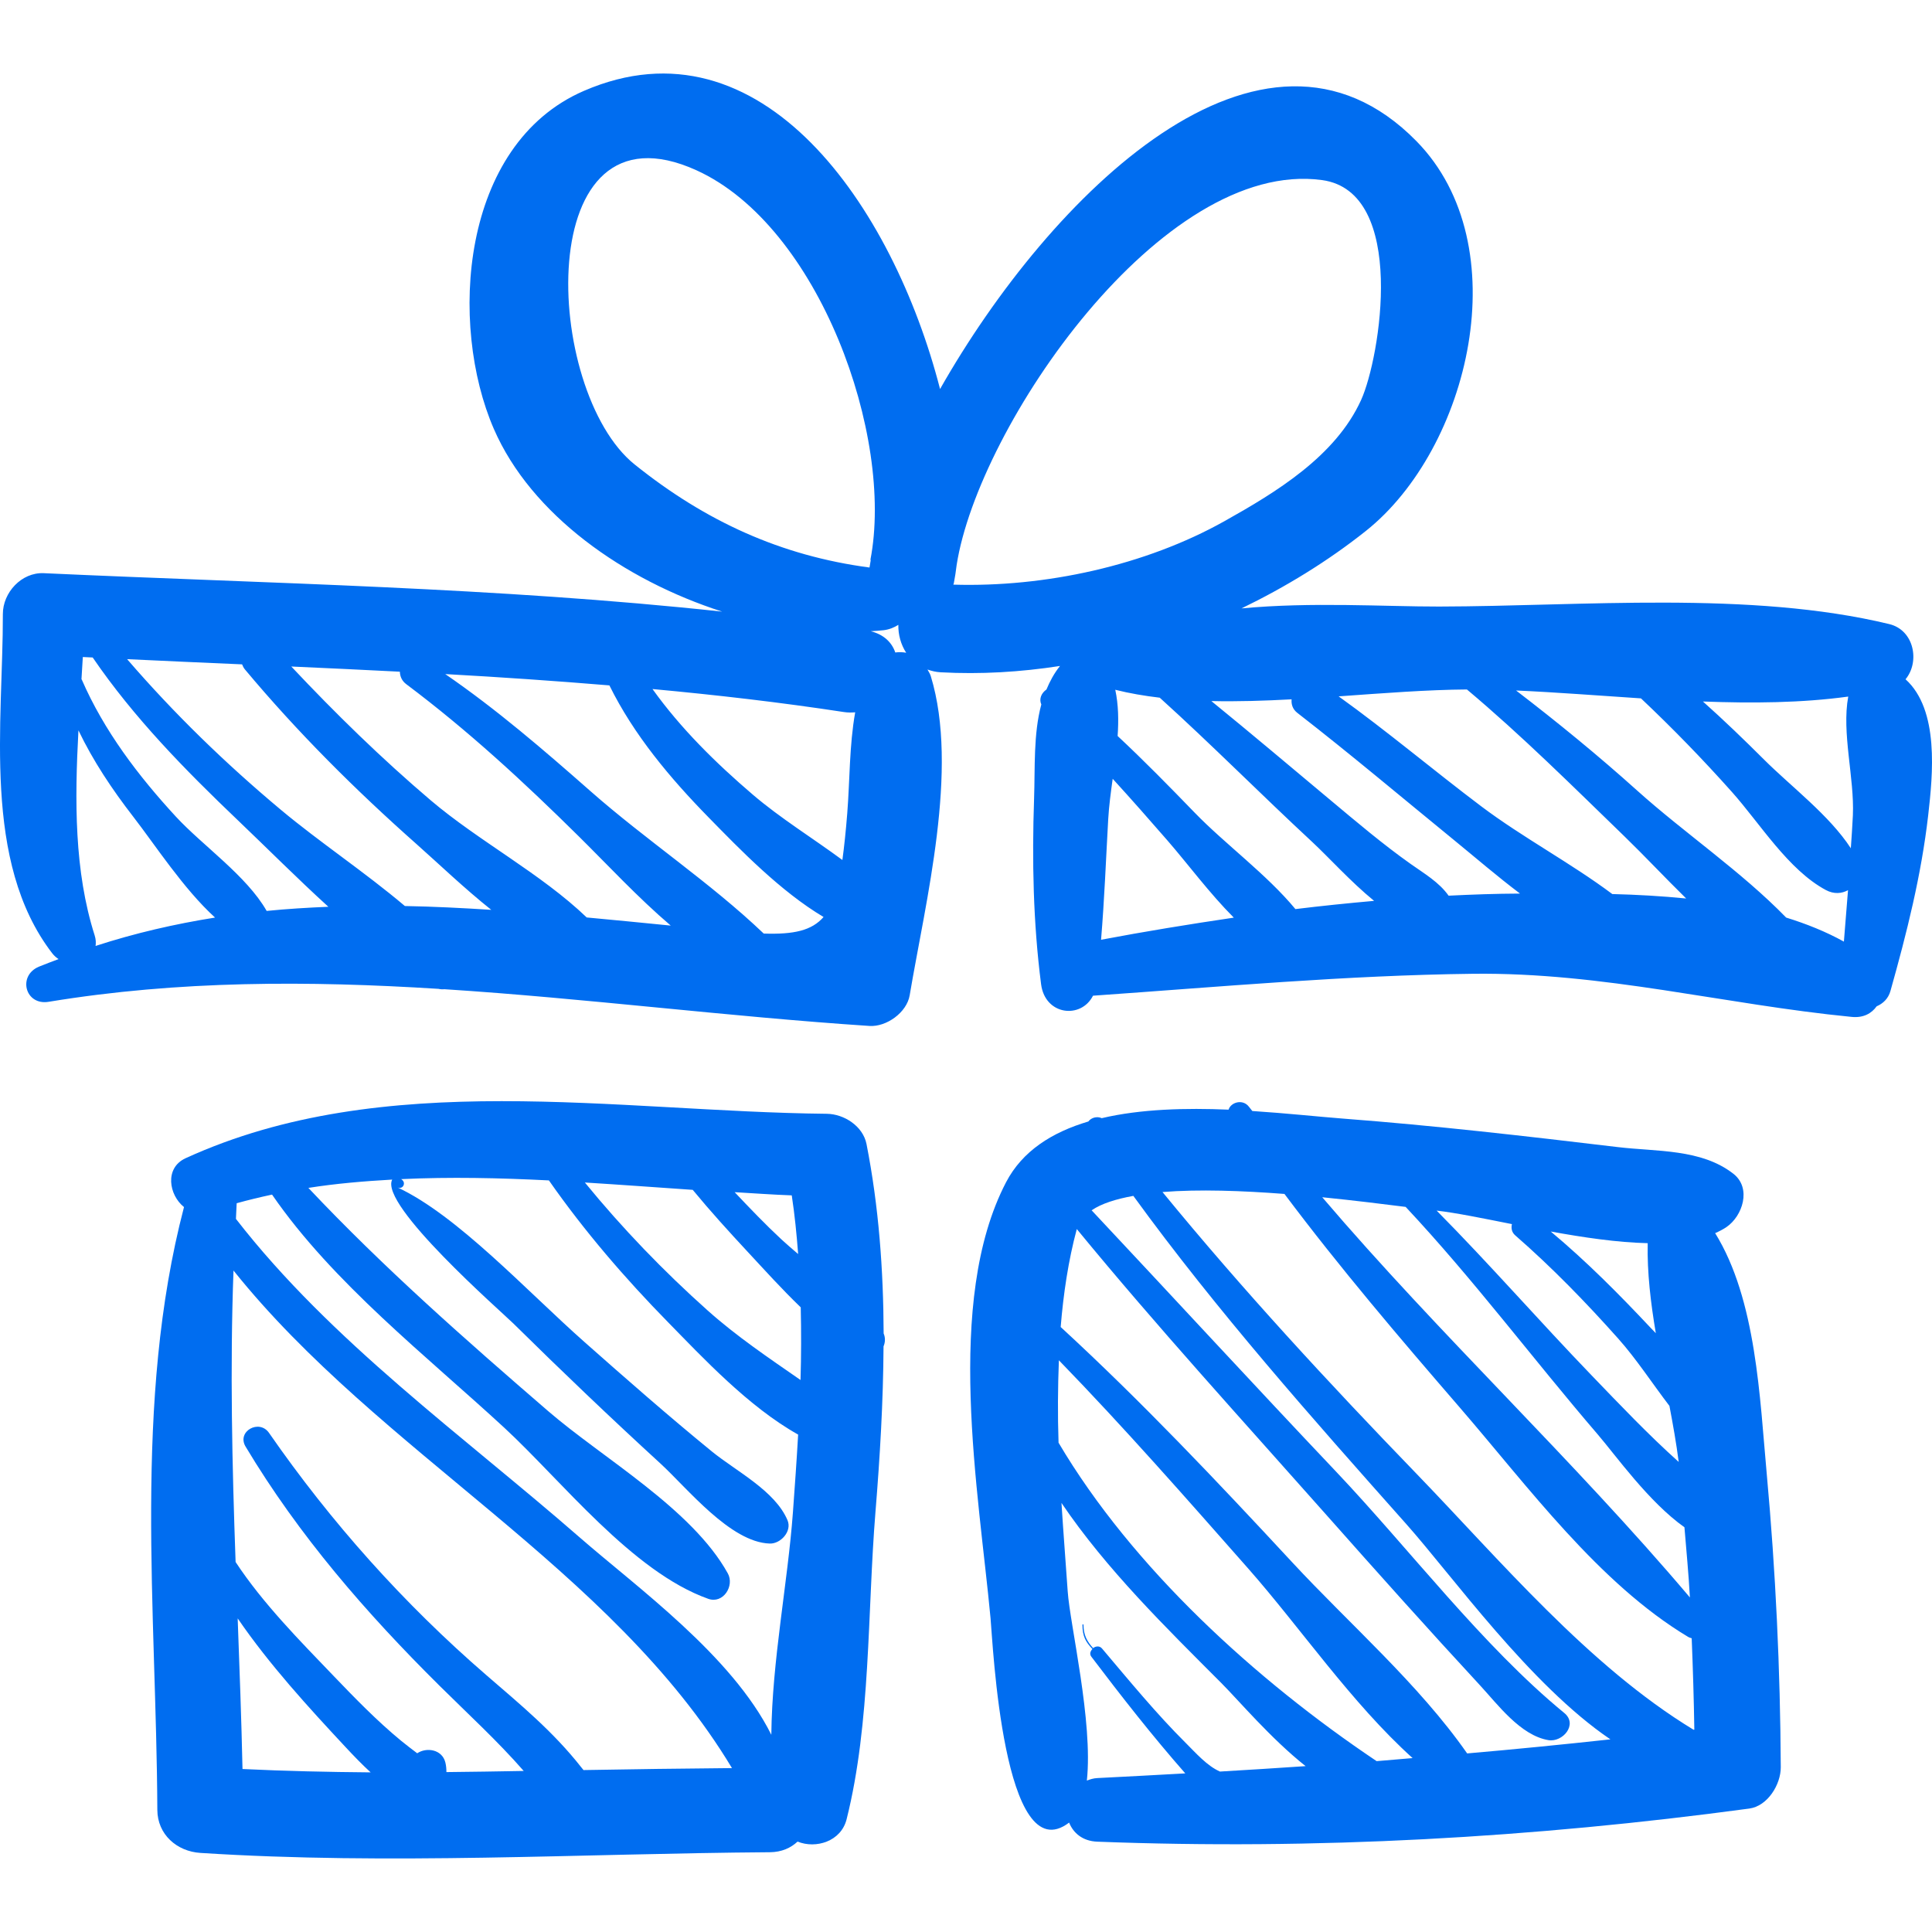 <?xml version="1.0" encoding="iso-8859-1"?>
<!-- Generator: Adobe Illustrator 16.0.0, SVG Export Plug-In . SVG Version: 6.00 Build 0)  -->
<!DOCTYPE svg PUBLIC "-//W3C//DTD SVG 1.1//EN" "http://www.w3.org/Graphics/SVG/1.1/DTD/svg11.dtd">
<svg xmlns="http://www.w3.org/2000/svg" xmlns:xlink="http://www.w3.org/1999/xlink" version="1.1" id="Capa_1" x="0px" y="0px" width="512px" height="512px" viewBox="0 0 188.558 188.558" style="enable-background:new 0 0 188.558 188.558;" xml:space="preserve">
<g>
	<g>
		<path d="M185.975,66.295c1.405-1.681,0.868-4.792-1.593-5.387c-13.578-3.277-29.998-1.736-43.923-1.711    c-5.255,0.009-12.495-0.466-19.293,0.182c4.317-2.093,8.423-4.606,12.138-7.56c10.111-8.039,14.912-27.873,4.941-38.039    c-15.065-15.359-35.78,5.314-46.498,24.189c-4.59-17.832-17.45-36.585-34.749-29.105c-12.102,5.231-13.217,22.842-8.8,32.998    c3.644,8.381,12.707,14.757,22.283,17.83C48.5,57.32,26.376,56.958,4.272,55.941c-2.173-0.1-3.998,1.893-3.993,3.993    c0.024,10.572-2.062,24.145,4.815,33.101c0.18,0.233,0.392,0.423,0.624,0.57C5.08,93.851,4.439,94.077,3.8,94.344    c-2.103,0.881-1.35,3.807,0.946,3.429c12.722-2.095,25.392-2.059,38.054-1.264c0.2,0.048,0.388,0.054,0.572,0.035    c13.818,0.892,27.626,2.668,41.485,3.585c1.657,0.11,3.642-1.31,3.925-2.989c1.55-9.19,4.83-22.073,2.063-31.144    c-0.078-0.257-0.212-0.441-0.325-0.653c0.392,0.138,0.81,0.244,1.283,0.27c3.894,0.214,7.798-0.021,11.652-0.617    c-0.576,0.715-0.987,1.493-1.325,2.299c-0.474,0.33-0.75,0.896-0.501,1.458c-0.781,2.9-0.602,6.146-0.706,9.199    c-0.209,6.053-0.087,12.099,0.684,18.105c0.391,3.048,3.907,3.418,5.067,1.12c12.37-0.865,24.642-1.989,37.058-2.139    c12.771-0.154,24.509,2.989,36.992,4.209c1.152,0.112,1.938-0.345,2.432-1.034c0.612-0.264,1.132-0.738,1.346-1.497    c1.595-5.668,3.009-11.285,3.683-17.144C188.638,75.613,189.285,69.284,185.975,66.295z M9.329,92.321    c0.042-0.312,0.032-0.649-0.091-1.034c-2-6.271-1.948-13.19-1.582-20.006c1.435,2.992,3.292,5.771,5.339,8.415    c2.161,2.789,4.906,7.041,7.993,9.857C17.086,90.175,13.199,91.061,9.329,92.321z M26.025,88.904    c-1.949-3.425-6.27-6.394-8.865-9.209c-3.671-3.983-7.006-8.37-9.176-13.36c-0.008-0.02-0.024-0.028-0.033-0.046    c0.045-0.725,0.092-1.45,0.132-2.166c0.321,0.016,0.642,0.029,0.963,0.046c4.007,5.867,9.036,10.992,14.162,15.881    c2.823,2.691,5.765,5.65,8.839,8.449C30.037,88.583,28.027,88.703,26.025,88.904z M39.515,88.426    c-3.906-3.307-8.34-6.243-12.112-9.399c-5.411-4.526-10.416-9.386-14.997-14.695c3.739,0.18,7.481,0.344,11.222,0.507    c0.069,0.164,0.136,0.329,0.266,0.484c5.138,6.144,10.777,11.76,16.769,17.069c2.146,1.902,4.63,4.291,7.283,6.406    C45.125,88.619,42.313,88.475,39.515,88.426z M57.261,89.541c-4.437-4.261-10.547-7.456-15.233-11.44    c-4.78-4.064-9.295-8.473-13.599-13.051c3.533,0.156,7.065,0.328,10.596,0.506c0.013,0.442,0.185,0.888,0.623,1.216    c6.027,4.521,11.453,9.532,16.804,14.82c2.849,2.814,5.796,6.003,9.01,8.743C62.72,90.063,59.981,89.792,57.261,89.541z     M74.537,91.113c-5.216-4.98-11.459-9.098-16.898-13.89c-4.569-4.024-9.172-7.992-14.184-11.435    c5.346,0.295,10.686,0.663,16.02,1.104c2.388,4.84,5.933,9.058,9.693,12.896c3.058,3.123,7.005,7.207,11.209,9.709    C79.232,90.815,77.483,91.214,74.537,91.113z M82.689,79.385c-0.142,1.788-0.298,3.24-0.474,4.548    c-2.906-2.143-6.057-4.083-8.736-6.373c-3.621-3.096-7.034-6.455-9.797-10.312c6.242,0.579,12.471,1.297,18.68,2.245    c0.387,0.059,0.751,0.057,1.103,0.026C82.886,72.754,82.945,76.171,82.689,79.385z M61.943,45.334    C52.99,38.154,51.828,9.277,67.98,16.622c11.959,5.438,19.306,25.946,16.969,38.021c0.012,0.001,0.024,0.003,0.036,0.005    c-0.045,0.25-0.089,0.5-0.123,0.741C76.208,54.243,68.84,50.867,61.943,45.334z M87.377,63.68    c-0.327-0.971-1.109-1.749-2.393-2.074c0.42-0.033,0.85-0.047,1.261-0.099c0.572-0.072,1.03-0.273,1.431-0.523    c-0.02,0.951,0.241,1.915,0.765,2.723C88.093,63.642,87.734,63.634,87.377,63.68z M180.383,67.984    c-0.655,3.558,0.612,7.925,0.453,11.587c-0.046,1.072-0.131,2.145-0.2,3.218c-2.105-3.231-5.817-6.009-8.464-8.649    c-1.943-1.938-3.922-3.847-5.97-5.675C171.031,68.644,175.825,68.609,180.383,67.984z M93.045,57.059    c0.014-0.059,0.04-0.108,0.052-0.17c0.108-0.562,0.198-1.147,0.27-1.753c2.118-13.543,20.027-39.682,35.654-37.562    c8.354,1.132,5.69,17.336,3.823,21.456c-2.493,5.505-8.333,9.028-13.329,11.828C111.752,55.211,101.966,57.33,93.045,57.059z     M107.46,91.718c0.329-3.916,0.476-7.841,0.699-11.775c0.074-1.294,0.253-2.612,0.436-3.936c1.806,1.978,3.578,3.988,5.336,6.011    c2.002,2.304,4.104,5.153,6.484,7.541C116.065,90.203,111.734,90.909,107.46,91.718z M126.429,88.725    c-2.808-3.394-6.864-6.349-9.813-9.393c-2.474-2.554-4.951-5.085-7.538-7.5c0.104-1.533,0.082-3.047-0.23-4.512    c1.385,0.349,2.84,0.595,4.34,0.773c5.063,4.578,9.868,9.43,14.872,14.071c1.596,1.479,3.73,3.86,6.047,5.758    C131.546,88.151,128.985,88.411,126.429,88.725z M148.292,87.211c-2.297,0.009-4.604,0.091-6.912,0.205    c-0.933-1.32-2.358-2.145-3.715-3.106c-2.715-1.923-5.264-4.088-7.814-6.219c-3.867-3.233-7.718-6.488-11.627-9.67    c2.556,0.06,5.191-0.027,7.834-0.169c-0.046,0.479,0.094,0.962,0.562,1.325c5.21,4.044,10.247,8.297,15.355,12.467    c2.004,1.636,4.134,3.475,6.375,5.167C148.332,87.211,148.312,87.211,148.292,87.211z M157.356,87.257    c-4.07-3.044-8.743-5.513-12.794-8.565c-4.682-3.528-9.154-7.312-13.915-10.729c4.385-0.312,8.653-0.646,12.52-0.673    c5.374,4.514,10.331,9.452,15.371,14.334c1.942,1.881,3.937,4.016,6.028,6.066C162.162,87.452,159.737,87.315,157.356,87.257z     M174.323,89.552c-4.34-4.471-9.972-8.29-14.518-12.377c-3.809-3.425-7.775-6.668-11.839-9.784    c3.946,0.172,8.051,0.5,12.188,0.768c3.09,2.916,6.036,5.95,8.871,9.128c2.747,3.079,5.504,7.615,9.183,9.583    c0.768,0.411,1.544,0.349,2.154,0.008c-0.133,1.674-0.271,3.347-0.403,5.021C178.2,90.924,176.304,90.166,174.323,89.552z" fill="#006DF0"/>
		<path d="M86.241,130.141c-0.024-6.191-0.47-12.367-1.671-18.481c-0.344-1.753-2.192-2.939-3.883-2.957    c-20.567-0.212-43.198-4.521-62.575,4.337c-2.069,0.945-1.632,3.591-0.154,4.766c-4.986,19.071-2.694,39.332-2.602,58.835    c0.011,2.4,1.907,4.051,4.198,4.198c18.523,1.193,37.039,0.065,55.575-0.067c1.16-0.008,2.054-0.42,2.709-1.038    c1.793,0.729,4.245-0.016,4.788-2.176c2.373-9.447,2.022-20.258,2.815-29.97c0.44-5.387,0.761-10.792,0.79-16.189    C86.397,131.012,86.423,130.568,86.241,130.141z M77.897,122.391c-0.549-0.471-1.104-0.938-1.627-1.424    c-1.59-1.479-3.085-3.041-4.569-4.614c1.86,0.11,3.737,0.245,5.572,0.312C77.563,118.567,77.751,120.478,77.897,122.391z     M23.668,172.651c-0.108-4.912-0.289-9.81-0.471-14.701c3.081,4.503,6.923,8.693,10.477,12.507    c0.812,0.871,1.633,1.729,2.499,2.522C32.004,172.944,27.837,172.852,23.668,172.651z M56.949,172.754    c-0.094-0.115-0.182-0.223-0.228-0.281c-2.737-3.484-5.936-6.114-9.275-9.002c-8.026-6.941-15.148-14.907-21.189-23.623    c-0.959-1.385-3.178-0.147-2.288,1.337c5.205,8.684,11.762,16.238,18.938,23.349c2.83,2.804,5.655,5.387,8.206,8.306    c-2.515,0.039-5.03,0.093-7.544,0.111c0-0.313-0.026-0.628-0.103-0.941c-0.321-1.286-1.844-1.503-2.747-0.895    c-0.535-0.406-1.071-0.809-1.589-1.235c-2.34-1.929-4.47-4.124-6.567-6.309c-3.296-3.436-6.908-7.079-9.569-11.124    c-0.338-9.475-0.554-18.939-0.205-28.447c14.252,17.809,36.896,29.04,48.649,48.561C66.608,172.604,61.778,172.667,56.949,172.754    z M77.388,147.588c-0.506,6.888-2.038,14.476-2.109,21.722c-3.859-7.744-13.097-14.37-18.746-19.3    c-11.306-9.865-24.217-19.072-33.506-31.049c0.031-0.51,0.037-1.019,0.071-1.529c1.143-0.316,2.295-0.594,3.453-0.842    c5.926,8.613,15.138,15.801,22.663,22.751c5.601,5.173,12.493,14.064,19.909,16.7c1.465,0.52,2.583-1.27,1.909-2.484    c-3.489-6.297-12.21-11.242-17.534-15.837c-8.059-6.955-16.095-14.027-23.401-21.784c2.695-0.427,5.432-0.655,8.182-0.811    c-1.292,2.458,10.631,12.868,11.837,14.057c4.698,4.634,9.473,9.193,14.338,13.652c2.615,2.396,6.826,7.699,10.676,7.814    c1.059,0.032,2.185-1.194,1.731-2.272c-1.219-2.892-5.031-4.795-7.389-6.72c-4.236-3.459-8.351-7.069-12.446-10.693    c-5.612-4.966-12.392-12.352-18.241-15.078c0.519,0.242,0.88-0.413,0.44-0.752c-0.023-0.022-0.053-0.032-0.078-0.052    c4.766-0.227,9.594-0.12,14.425,0.124c3.461,4.952,7.407,9.536,11.647,13.86c3.342,3.409,7.84,8.241,12.677,10.947    C77.753,142.543,77.572,145.071,77.388,147.588z M78.128,134.684c-3.091-2.146-6.224-4.25-9.065-6.787    c-4.273-3.813-8.325-8.013-11.982-12.488c3.523,0.218,7.038,0.479,10.528,0.717c1.717,2.082,3.537,4.086,5.367,6.053    c1.636,1.758,3.345,3.658,5.173,5.413C78.203,129.953,78.202,132.318,78.128,134.684z" fill="#006DF0"/>
		<path d="M172.43,143.856c-0.679-7.404-1.012-17.009-5.036-23.505c0.395-0.174,0.771-0.364,1.107-0.594    c1.572-1.075,2.471-3.799,0.67-5.202c-3.143-2.448-7.466-2.146-11.281-2.602c-8.94-1.068-17.877-2.1-26.855-2.784    c-2.359-0.181-5.461-0.52-8.813-0.737c-0.105-0.139-0.218-0.269-0.323-0.408c-0.604-0.804-1.782-0.444-1.993,0.276    c-4.158-0.175-8.553-0.071-12.379,0.83c-0.475-0.213-1.035-0.044-1.307,0.325c-3.523,1.044-6.44,2.87-8.036,5.939    c-6.044,11.625-2.66,30.206-1.508,42.553c0.221,2.373,1.246,24.836,7.667,19.933c0.401,1.004,1.303,1.808,2.746,1.863    c21.287,0.817,42.532-0.378,63.635-3.232c1.807-0.244,3.084-2.368,3.075-4.039C173.749,162.909,173.302,153.382,172.43,143.856z     M160.811,121.331c-0.062,2.885,0.295,5.829,0.792,8.784c-0.171-0.178-0.348-0.356-0.513-0.531    c-3.111-3.312-6.27-6.493-9.741-9.391C154.539,120.772,157.84,121.264,160.811,121.331z M147.561,119.47    c-0.091,0.382-0.031,0.79,0.318,1.094c3.588,3.127,6.896,6.534,10.06,10.085c1.765,1.98,3.308,4.359,4.993,6.562    c0.349,1.837,0.674,3.663,0.905,5.47c-2.973-2.666-5.736-5.578-8.503-8.451c-5.102-5.294-9.948-10.854-15.123-16.079    C142.14,118.374,144.723,118.905,147.561,119.47z M137.188,117.79c6.625,7.067,12.436,14.86,18.744,22.203    c1.76,2.048,4.98,6.594,8.465,9.065c0.185,2.282,0.41,4.562,0.532,6.848c-11.389-13.457-24.383-25.581-35.883-39.058    C132.237,117.167,135.106,117.531,137.188,117.79z M119.065,172.899c-1.263-0.555-2.372-1.83-3.292-2.744    c-2.922-2.903-5.56-6.125-8.22-9.267c-0.242-0.285-0.614-0.233-0.871-0.038c-0.582-0.648-0.931-1.256-0.935-2.272    c0-0.067-0.105-0.067-0.104,0c0.005,1.138,0.32,1.666,0.974,2.363c-0.197,0.202-0.305,0.485-0.104,0.749    c2.944,3.884,5.949,7.726,9.167,11.388c-2.865,0.154-5.73,0.32-8.594,0.458c-0.386,0.019-0.7,0.129-1.011,0.242    c0.617-5.738-1.644-15.196-1.869-18.458c-0.194-2.806-0.422-5.7-0.608-8.636c4.376,6.472,10.21,12.174,15.604,17.579    c1.675,1.677,4.84,5.428,8.223,8.107C124.638,172.555,121.853,172.74,119.065,172.899z M134.355,171.882    c-11.759-7.885-23.819-18.853-31.043-31.077c-0.092-2.688-0.072-5.376,0.032-8.046c6.371,6.562,12.417,13.455,18.46,20.305    c5.091,5.771,10.083,13.128,16.061,18.52C136.695,171.675,135.527,171.795,134.355,171.882z M143.19,171.129    c-4.735-6.782-11.516-12.657-17.067-18.646c-7.306-7.877-14.694-15.694-22.604-22.97c0.269-3.268,0.745-6.48,1.573-9.561    c7.835,9.54,16.217,18.712,24.384,27.928c4.945,5.581,9.915,11.14,14.979,16.614c1.707,1.845,3.944,4.887,6.67,5.339    c1.384,0.229,2.907-1.532,1.544-2.651c-7.988-6.556-15.128-16.019-22.282-23.566c-8.005-8.446-15.887-17.009-23.848-25.494    c0.966-0.66,2.393-1.104,4.071-1.408c8.153,11.227,17.488,21.739,26.657,32.051c4.481,5.04,12.065,15.682,19.903,20.991    C152.515,170.262,147.855,170.726,143.19,171.129z M165.286,168.818c-10.261-6.232-18.89-16.555-27.083-25.03    c-8.531-8.825-16.944-17.92-24.747-27.449c3.561-0.285,7.822-0.128,11.904,0.186c5.4,7.206,11.256,14.074,17.141,20.882    c6.61,7.649,13.535,17.119,22.253,22.348c0.12,0.072,0.235,0.1,0.351,0.135c0.119,2.973,0.211,5.947,0.257,8.922    C165.337,168.812,165.312,168.814,165.286,168.818z" fill="#006DF0"/>
	</g>
</g>
<g>
</g>
<g>
</g>
<g>
</g>
<g>
</g>
<g>
</g>
<g>
</g>
<g>
</g>
<g>
</g>
<g>
</g>
<g>
</g>
<g>
</g>
<g>
</g>
<g>
</g>
<g>
</g>
<g>
</g>
</svg>
